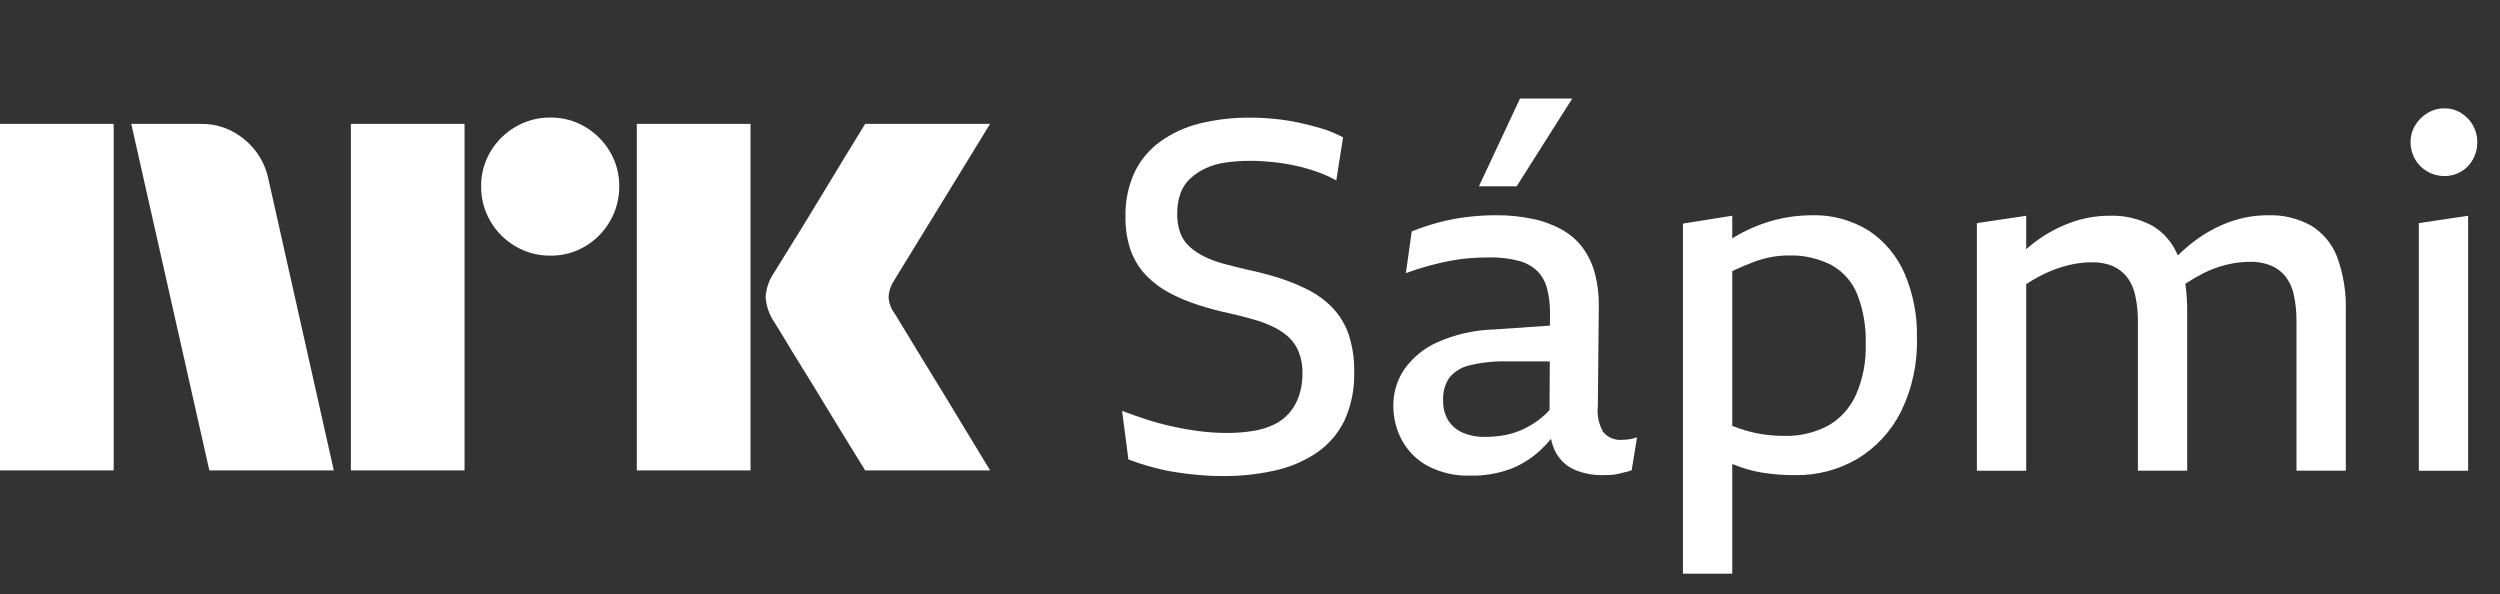 <svg width="101" height="24" viewBox="0 0 101 24" fill="none" xmlns="http://www.w3.org/2000/svg">
<rect x="0" y="0" width="101" height="24" fill="#333333" stroke="none"/>
<path d="M6.10352e-05 19.003V5.005H4.593V19.003H6.10352e-05ZM10.843 7.232L13.485 19.003H8.457L5.303 5.005H8.123C8.769 4.996 9.396 5.224 9.887 5.645C10.378 6.049 10.716 6.609 10.843 7.232ZM14.175 19.003V5.005H18.768V19.003H14.175ZM22.237 10.328C21.742 10.333 21.255 10.203 20.828 9.953C20.407 9.71 20.056 9.36 19.813 8.938C19.562 8.511 19.433 8.023 19.438 7.528C19.432 7.036 19.562 6.552 19.813 6.128C20.059 5.711 20.409 5.365 20.828 5.123C21.255 4.873 21.742 4.744 22.237 4.748C22.729 4.743 23.213 4.873 23.637 5.123C24.052 5.367 24.398 5.713 24.642 6.128C24.893 6.552 25.023 7.036 25.017 7.528C25.022 8.023 24.892 8.511 24.642 8.938C24.401 9.358 24.054 9.708 23.637 9.953C23.213 10.204 22.729 10.334 22.237 10.328H22.237ZM25.727 19.003V5.005H30.321V19.003H25.727ZM36.136 12.655C36.149 12.668 36.248 12.829 36.432 13.138C36.616 13.446 36.856 13.84 37.151 14.321C37.447 14.801 37.759 15.31 38.087 15.849C38.416 16.387 38.725 16.897 39.014 17.377C39.303 17.857 39.631 18.399 40 19.003H34.953C34.638 18.491 34.352 18.027 34.095 17.613C33.839 17.199 33.567 16.752 33.278 16.273C32.989 15.793 32.702 15.326 32.42 14.873C32.137 14.419 31.894 14.021 31.691 13.68C31.486 13.338 31.345 13.108 31.266 12.99C31.071 12.696 30.956 12.356 30.931 12.004C30.951 11.666 31.06 11.339 31.247 11.057C31.326 10.926 31.47 10.692 31.68 10.357C31.891 10.022 32.137 9.624 32.42 9.164C32.702 8.704 32.988 8.234 33.278 7.755C33.568 7.275 33.84 6.825 34.095 6.404C34.352 5.984 34.638 5.517 34.953 5.004H40L36.096 11.373C35.975 11.562 35.907 11.78 35.899 12.004C35.912 12.239 35.994 12.466 36.135 12.655H36.136Z" fill="white"/>
<path d="M53.839 12.44C53.555 12.147 53.225 11.902 52.863 11.717C52.483 11.522 52.087 11.36 51.681 11.232C51.264 11.1 50.834 10.987 50.392 10.895C50.053 10.816 49.737 10.737 49.444 10.657C49.175 10.587 48.914 10.491 48.663 10.37C48.447 10.266 48.247 10.133 48.068 9.974C47.898 9.823 47.768 9.632 47.686 9.419C47.596 9.169 47.553 8.903 47.559 8.637C47.555 8.36 47.598 8.086 47.686 7.824C47.766 7.594 47.9 7.387 48.077 7.22C48.26 7.05 48.468 6.91 48.693 6.805C48.95 6.686 49.223 6.606 49.503 6.567C49.836 6.519 50.172 6.496 50.509 6.498C50.816 6.498 51.122 6.515 51.427 6.547C51.735 6.579 52.042 6.629 52.345 6.696C52.64 6.76 52.93 6.843 53.215 6.943C53.481 7.036 53.739 7.152 53.986 7.29L54.26 5.547C53.982 5.4 53.691 5.28 53.39 5.19C53.084 5.098 52.775 5.019 52.462 4.952C52.146 4.886 51.827 4.836 51.505 4.804C51.18 4.771 50.848 4.754 50.509 4.754C49.818 4.747 49.129 4.827 48.458 4.992C47.887 5.132 47.346 5.381 46.867 5.725C46.424 6.047 46.068 6.476 45.831 6.973C45.578 7.531 45.455 8.141 45.47 8.755C45.459 9.231 45.535 9.704 45.694 10.152C45.834 10.527 46.051 10.867 46.329 11.152C46.605 11.431 46.921 11.665 47.267 11.845C47.633 12.037 48.016 12.196 48.41 12.321C48.82 12.453 49.24 12.566 49.669 12.658C50.021 12.737 50.347 12.82 50.646 12.906C50.925 12.983 51.196 13.086 51.456 13.213C51.681 13.32 51.888 13.46 52.072 13.629C52.247 13.795 52.383 13.998 52.472 14.223C52.576 14.494 52.626 14.784 52.619 15.075C52.624 15.384 52.578 15.692 52.482 15.986C52.397 16.24 52.264 16.475 52.092 16.679C51.918 16.88 51.705 17.042 51.467 17.154C51.197 17.28 50.911 17.367 50.617 17.412C50.258 17.468 49.896 17.494 49.533 17.491C49.18 17.49 48.828 17.467 48.478 17.422C48.114 17.376 47.749 17.313 47.384 17.233C47.025 17.156 46.67 17.06 46.32 16.946C45.974 16.835 45.645 16.719 45.333 16.6L45.587 18.561C45.92 18.687 46.259 18.796 46.603 18.887C46.915 18.971 47.231 19.037 47.55 19.085C47.856 19.131 48.162 19.168 48.468 19.194C48.775 19.221 49.084 19.234 49.396 19.234C50.095 19.238 50.793 19.165 51.477 19.016C52.082 18.887 52.658 18.646 53.176 18.303C53.659 17.979 54.05 17.531 54.309 17.006C54.594 16.383 54.731 15.701 54.709 15.015C54.72 14.504 54.644 13.994 54.485 13.509C54.348 13.11 54.128 12.745 53.839 12.44Z" fill="white"/>
<path d="M65.53 17.769C65.387 17.782 65.243 17.76 65.111 17.705C64.978 17.65 64.86 17.563 64.768 17.452C64.587 17.134 64.511 16.766 64.553 16.402L64.592 12.321C64.596 11.893 64.544 11.467 64.436 11.053C64.341 10.691 64.182 10.348 63.967 10.043C63.75 9.745 63.474 9.495 63.157 9.31C62.788 9.098 62.389 8.945 61.975 8.855C61.468 8.744 60.95 8.691 60.432 8.696C60.02 8.696 59.609 8.722 59.201 8.775C58.815 8.825 58.433 8.901 58.058 9.003C57.71 9.099 57.368 9.215 57.033 9.35L56.798 11.034C57.124 10.915 57.433 10.816 57.726 10.737C58.019 10.657 58.302 10.591 58.576 10.539C58.844 10.487 59.115 10.45 59.387 10.43C59.653 10.41 59.917 10.4 60.178 10.4C60.576 10.391 60.973 10.438 61.359 10.539C61.641 10.61 61.9 10.753 62.112 10.955C62.3 11.151 62.435 11.393 62.502 11.658C62.586 11.985 62.625 12.321 62.62 12.658L62.617 13.155L60.334 13.312C59.553 13.334 58.784 13.509 58.069 13.827C57.533 14.064 57.071 14.444 56.73 14.926C56.441 15.355 56.288 15.863 56.291 16.382C56.287 16.869 56.405 17.35 56.633 17.779C56.872 18.219 57.231 18.58 57.668 18.818C58.201 19.099 58.796 19.236 59.396 19.215C59.959 19.228 60.519 19.134 61.047 18.938C61.504 18.756 61.922 18.487 62.278 18.145C62.413 18.014 62.541 17.875 62.662 17.73C62.7 17.935 62.772 18.133 62.874 18.314C63.048 18.617 63.315 18.854 63.635 18.987C63.989 19.131 64.368 19.202 64.749 19.195C64.866 19.195 64.98 19.192 65.09 19.186C65.199 19.179 65.307 19.162 65.413 19.136C65.517 19.109 65.611 19.087 65.696 19.066C65.772 19.049 65.848 19.026 65.921 18.997L66.135 17.67C66.028 17.708 65.917 17.734 65.804 17.749C65.713 17.761 65.621 17.768 65.53 17.769ZM62.277 16.877C62.066 17.047 61.836 17.193 61.594 17.313C61.352 17.432 61.096 17.519 60.832 17.571C60.558 17.624 60.28 17.651 60.002 17.65C59.683 17.659 59.367 17.598 59.074 17.471C58.836 17.367 58.635 17.191 58.498 16.967C58.362 16.729 58.295 16.458 58.302 16.184C58.283 15.854 58.373 15.526 58.556 15.253C58.769 15.001 59.057 14.827 59.377 14.758C59.876 14.639 60.388 14.586 60.9 14.6H62.611L62.602 16.566C62.503 16.678 62.394 16.783 62.277 16.877Z" fill="white"/>
<path d="M63.518 3.982H61.408L59.748 7.528H61.272L63.518 3.982Z" fill="white"/>
<path d="M75.501 9.32C74.8 8.885 73.989 8.668 73.167 8.696C72.68 8.699 72.194 8.762 71.722 8.884C71.211 9.016 70.719 9.212 70.257 9.469C70.165 9.519 70.074 9.575 69.983 9.632V8.716L67.991 9.033V23.176H69.983V18.741C69.996 18.747 70.009 18.753 70.022 18.759C70.383 18.911 70.76 19.02 71.145 19.086C71.6 19.162 72.061 19.198 72.522 19.195C73.402 19.21 74.269 18.984 75.032 18.541C75.782 18.09 76.391 17.435 76.79 16.649C77.251 15.713 77.476 14.675 77.444 13.629C77.463 12.744 77.293 11.866 76.947 11.053C76.641 10.346 76.139 9.743 75.501 9.32ZM74.984 15.946C74.749 16.472 74.356 16.909 73.861 17.194C73.31 17.486 72.694 17.63 72.073 17.61C71.776 17.61 71.478 17.587 71.184 17.54C70.876 17.491 70.572 17.415 70.276 17.313C70.182 17.28 70.081 17.242 69.983 17.206V10.955C70.009 10.943 70.036 10.927 70.062 10.915C70.348 10.783 70.615 10.67 70.862 10.578C71.097 10.489 71.339 10.423 71.585 10.38C71.805 10.341 72.026 10.322 72.249 10.32C72.851 10.3 73.449 10.433 73.988 10.707C74.459 10.966 74.827 11.382 75.032 11.885C75.281 12.528 75.397 13.215 75.375 13.905C75.395 14.607 75.262 15.304 74.984 15.946Z" fill="white"/>
<path d="M93.364 9.112C92.831 8.819 92.231 8.675 91.625 8.696C91.1 8.695 90.578 8.785 90.082 8.964C89.579 9.146 89.105 9.403 88.676 9.726C88.433 9.909 88.201 10.107 87.983 10.32C87.783 9.824 87.43 9.407 86.977 9.132C86.437 8.837 85.831 8.694 85.219 8.716C84.696 8.716 84.178 8.807 83.685 8.983C83.18 9.164 82.703 9.417 82.269 9.736C82.129 9.839 81.993 9.95 81.859 10.066V8.717L79.866 9.015V19.018H81.859V11.481C82.093 11.325 82.338 11.185 82.591 11.062C82.901 10.914 83.225 10.797 83.558 10.715C83.865 10.639 84.18 10.599 84.496 10.597C84.786 10.588 85.075 10.638 85.346 10.745C85.569 10.842 85.767 10.991 85.922 11.181C86.091 11.402 86.208 11.66 86.263 11.934C86.34 12.288 86.376 12.65 86.371 13.013V19.015H88.363V12.597C88.365 12.218 88.34 11.84 88.288 11.464C88.514 11.314 88.748 11.177 88.989 11.053C89.293 10.897 89.614 10.777 89.946 10.696C90.259 10.618 90.58 10.578 90.903 10.577C91.19 10.57 91.475 10.62 91.743 10.726C91.971 10.82 92.172 10.969 92.329 11.161C92.499 11.382 92.616 11.64 92.67 11.914C92.747 12.269 92.783 12.631 92.778 12.994V19.015H94.77V12.578C94.795 11.829 94.676 11.082 94.419 10.379C94.216 9.85 93.845 9.404 93.364 9.112Z" fill="white"/>
<path d="M97.72 19.017H99.712V8.716L97.72 9.013V19.017Z" fill="white"/>
<path d="M99.907 5.061C99.791 4.858 99.627 4.688 99.429 4.566C99.226 4.44 98.993 4.375 98.755 4.378C98.515 4.376 98.278 4.441 98.071 4.566C97.868 4.687 97.697 4.857 97.573 5.061C97.449 5.267 97.385 5.504 97.388 5.745C97.386 5.989 97.45 6.229 97.573 6.438C97.692 6.646 97.865 6.817 98.071 6.933C98.28 7.052 98.516 7.114 98.755 7.112C98.992 7.115 99.224 7.053 99.429 6.933C99.63 6.816 99.796 6.644 99.907 6.438C100.025 6.227 100.086 5.988 100.083 5.745C100.086 5.505 100.025 5.269 99.907 5.061Z" fill="white"/>
</svg>
